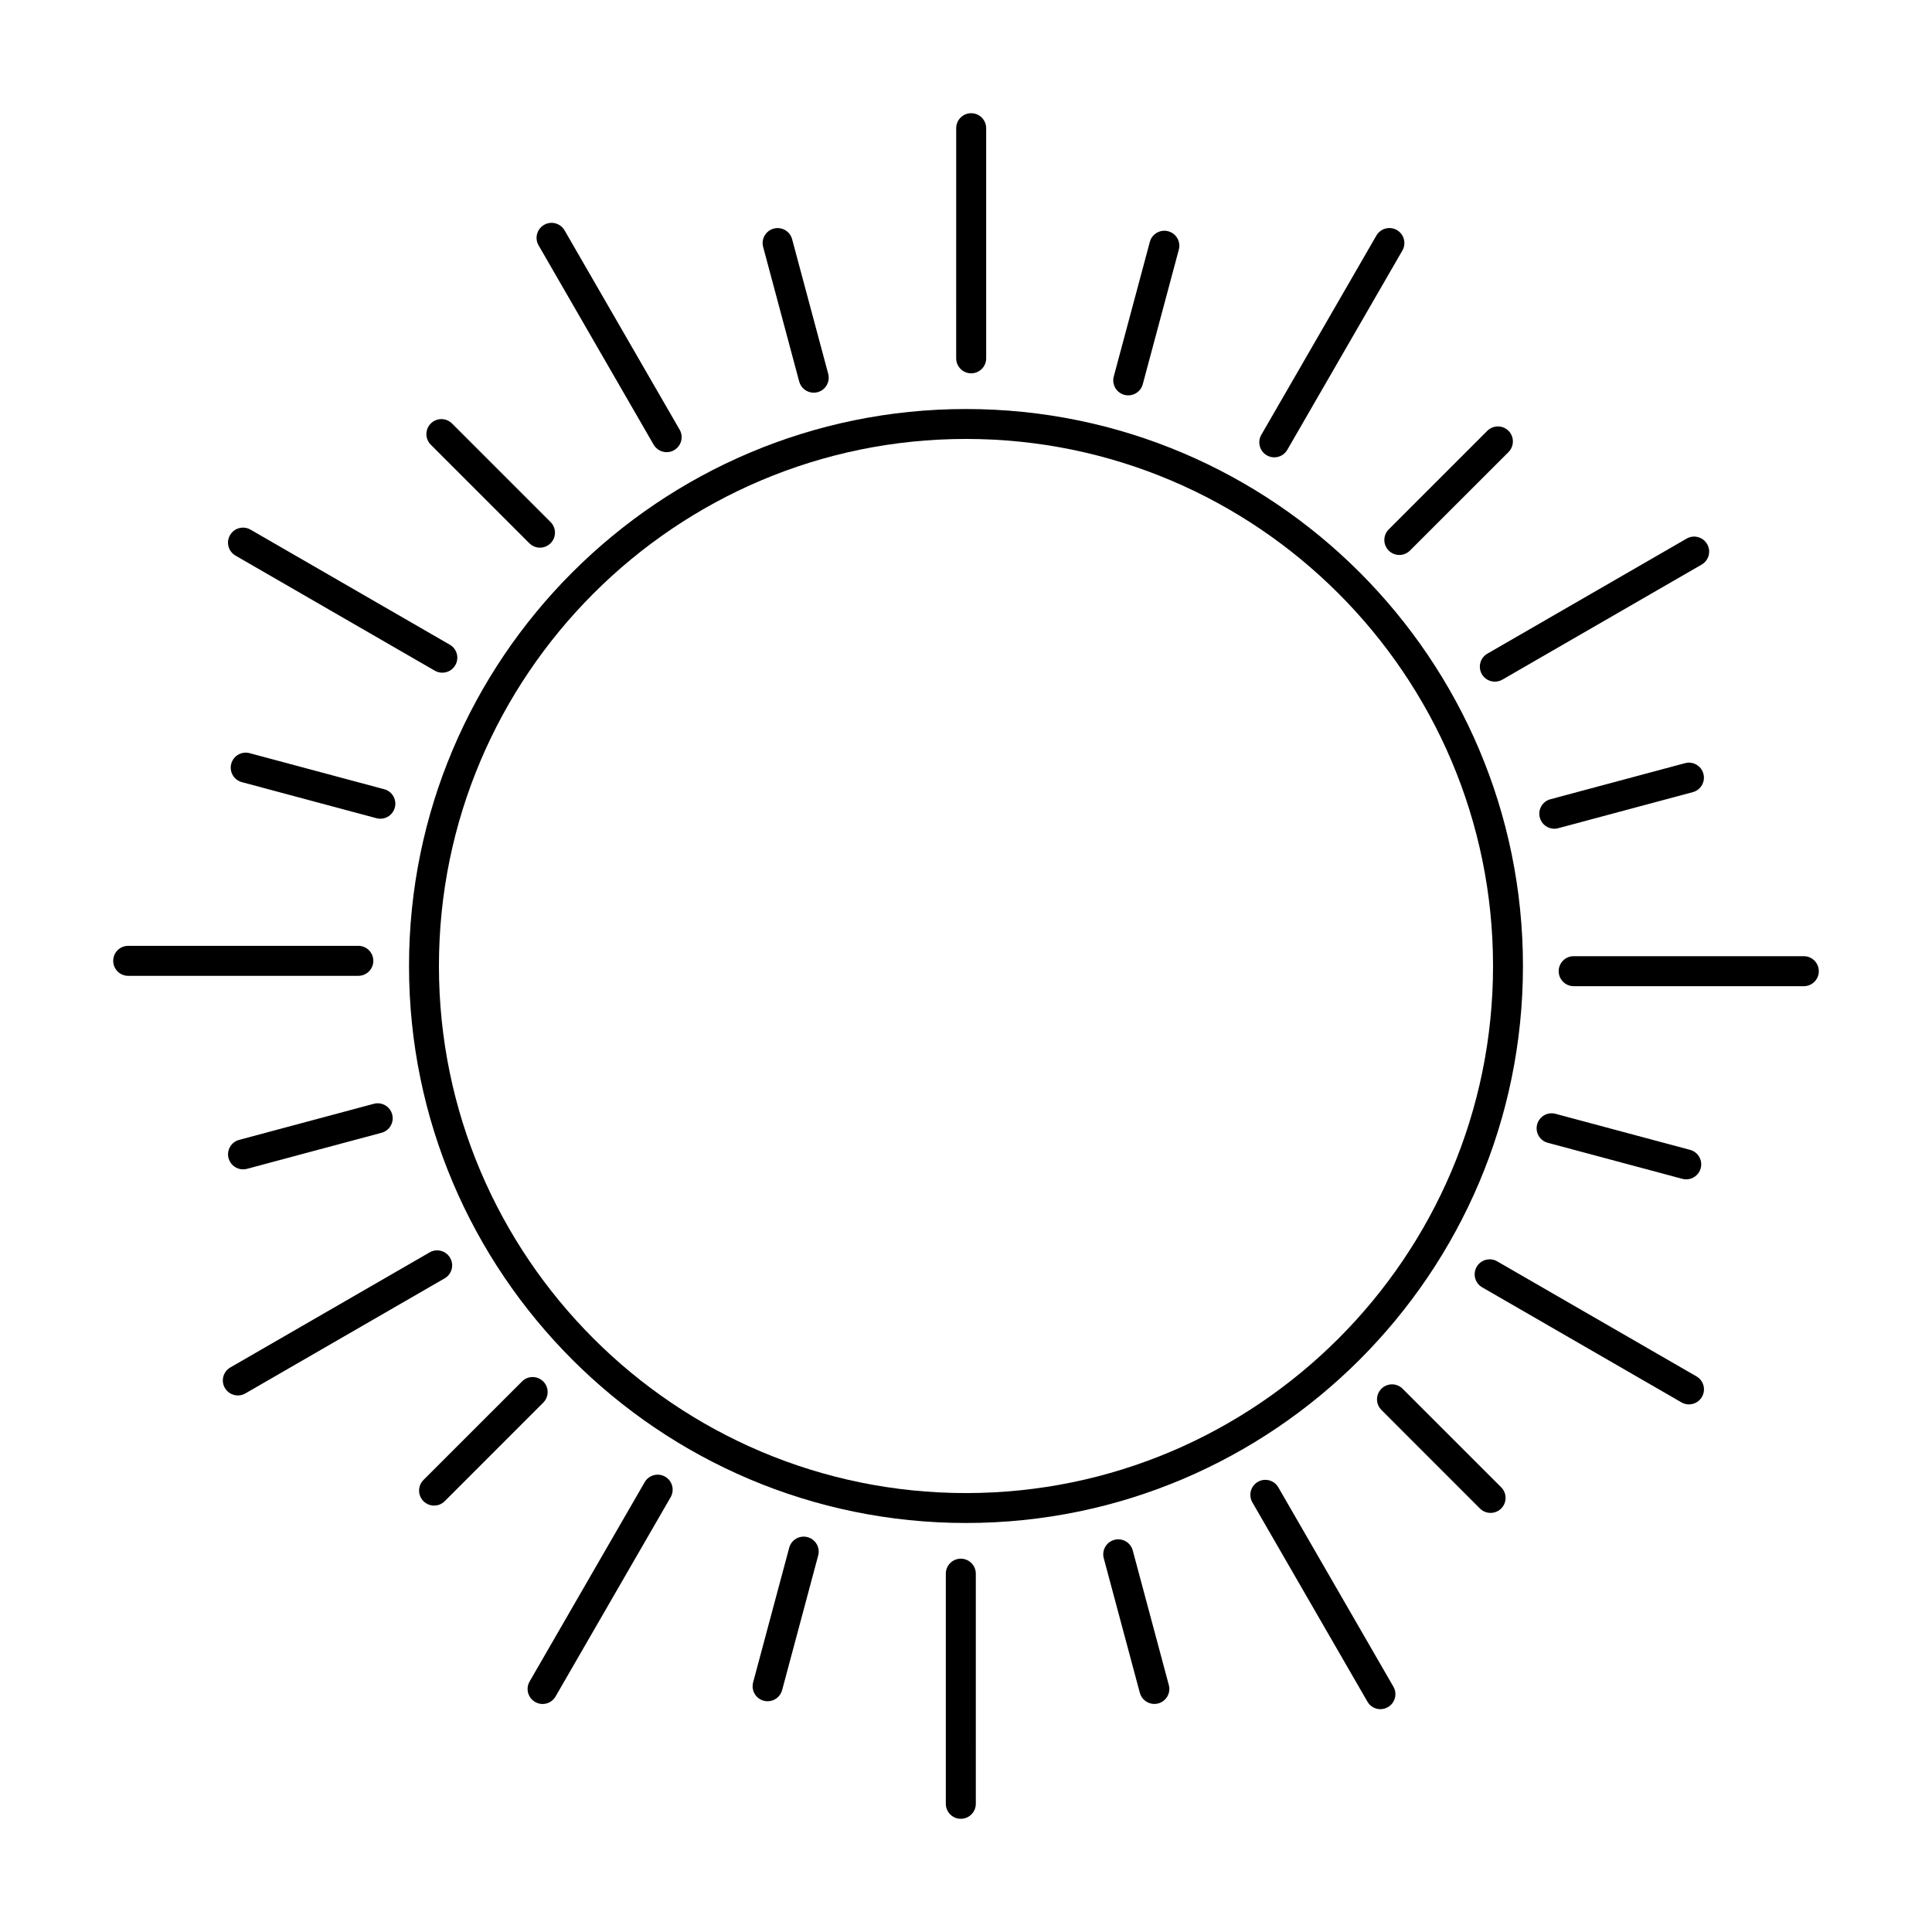 <svg width="173.397" height="173.397" xmlns="http://www.w3.org/2000/svg" clip-rule="evenodd" fill-rule="evenodd" xml:space="preserve">

 <g>
  <title>Layer 1</title>
  <g id="svg_1">
   <g id="svg_2">
    <path id="svg_3" fill="black" d="m86.7,39.395c-26.085,0 -47.306,21.221 -47.306,47.304c0,26.083 21.22,47.304 47.305,47.304c26.081,-0 47.301,-21.221 47.301,-47.304c0.001,-26.084 -21.221,-47.304 -47.301,-47.304l0.001,-0zm0,97.293c-27.567,0 -49.991,-22.425 -49.991,-49.989c0,-27.565 22.424,-49.989 49.99,-49.989c27.563,0 49.986,22.425 49.986,49.989c0,27.564 -22.423,49.989 -49.985,49.989z" class="fil0"/>
    <path id="svg_4" fill="black" d="m87.164,33.506c-0.744,0 -1.347,-0.602 -1.347,-1.346l0.001,-20.654c0,-0.744 0.6,-1.346 1.345,-1.346c0.741,0 1.346,0.603 1.346,1.346l0.001,20.654c0,0.744 -0.606,1.346 -1.347,1.346z" class="fil0"/>
    <path id="svg_5" fill="black" d="m101.262,35.485c-0.115,0 -0.232,-0.015 -0.35,-0.046c-0.717,-0.193 -1.144,-0.93 -0.951,-1.649l3.238,-12.082c0.192,-0.718 0.933,-1.144 1.65,-0.952c0.718,0.192 1.143,0.931 0.951,1.649l-3.237,12.082c-0.161,0.602 -0.707,0.998 -1.301,0.998z" class="fil0"/>
    <path id="svg_6" fill="black" d="m114.367,41.046c-0.227,0 -0.459,-0.058 -0.672,-0.18c-0.642,-0.372 -0.864,-1.195 -0.493,-1.839l10.329,-17.887c0.371,-0.643 1.196,-0.865 1.839,-0.493c0.643,0.371 0.863,1.195 0.493,1.839l-10.329,17.887c-0.248,0.431 -0.703,0.673 -1.167,0.673z" class="fil0"/>
    <path id="svg_7" fill="black" d="m125.591,49.809c-0.342,0 -0.689,-0.131 -0.951,-0.394c-0.528,-0.526 -0.528,-1.378 0,-1.904l8.844,-8.845c0.527,-0.526 1.377,-0.526 1.905,0c0.524,0.526 0.524,1.378 0,1.904l-8.845,8.844c-0.263,0.263 -0.606,0.394 -0.952,0.394z" class="fil0"/>
    <path id="svg_8" fill="black" d="m134.164,61.179c-0.464,0 -0.92,-0.241 -1.168,-0.673c-0.369,-0.644 -0.15,-1.468 0.493,-1.839l17.889,-10.328c0.64,-0.371 1.465,-0.151 1.836,0.493c0.375,0.644 0.154,1.468 -0.49,1.839l-17.887,10.327c-0.214,0.122 -0.445,0.181 -0.672,0.181z" class="fil0"/>
    <path id="svg_9" fill="black" d="m139.497,74.379c-0.595,0 -1.137,-0.396 -1.298,-0.998c-0.192,-0.718 0.231,-1.456 0.951,-1.649l12.081,-3.238c0.721,-0.193 1.457,0.234 1.65,0.952c0.193,0.718 -0.234,1.457 -0.951,1.649l-12.084,3.237c-0.115,0.031 -0.234,0.046 -0.349,0.046z" class="fil0"/>
    <path id="svg_10" fill="black" d="m161.892,88.51l-20.653,0c-0.744,0 -1.347,-0.602 -1.347,-1.346c0,-0.743 0.602,-1.346 1.346,-1.346l20.654,-0c0.743,0 1.346,0.603 1.346,1.347c0.001,0.744 -0.605,1.346 -1.346,1.346z" class="fil0"/>
    <path id="svg_11" fill="black" d="m151.34,105.848c-0.116,0 -0.232,-0.015 -0.347,-0.046l-12.083,-3.237c-0.718,-0.193 -1.145,-0.931 -0.952,-1.649c0.194,-0.718 0.93,-1.145 1.647,-0.952l12.084,3.237c0.718,0.192 1.143,0.931 0.95,1.649c-0.16,0.602 -0.706,0.998 -1.3,0.998z" class="fil0"/>
    <path id="svg_12" fill="black" d="m151.584,126.045c-0.23,0 -0.461,-0.058 -0.671,-0.181l-17.887,-10.327c-0.644,-0.372 -0.865,-1.195 -0.494,-1.839c0.371,-0.644 1.196,-0.864 1.839,-0.493l17.889,10.327c0.643,0.371 0.863,1.195 0.489,1.839c-0.247,0.432 -0.699,0.673 -1.164,0.673z" class="fil0"/>
    <path id="svg_13" fill="black" d="m133.78,135.783c-0.346,0 -0.69,-0.131 -0.955,-0.394l-8.842,-8.845c-0.527,-0.526 -0.528,-1.378 -0,-1.904c0.524,-0.526 1.377,-0.526 1.902,0l8.847,8.844c0.525,0.526 0.524,1.378 -0,1.904c-0.261,0.262 -0.609,0.394 -0.95,0.394z" class="fil0"/>
    <path id="svg_14" fill="black" d="m123.891,153.398c-0.464,0 -0.916,-0.241 -1.164,-0.675l-10.328,-17.887c-0.371,-0.644 -0.151,-1.467 0.492,-1.839c0.644,-0.372 1.468,-0.151 1.839,0.493l10.325,17.886c0.375,0.643 0.154,1.469 -0.49,1.839c-0.212,0.122 -0.444,0.182 -0.675,0.182z" class="fil0"/>
    <path id="svg_15" fill="black" d="m103.602,152.93c-0.595,0 -1.141,-0.399 -1.302,-1l-3.238,-12.081c-0.192,-0.719 0.234,-1.457 0.955,-1.649c0.718,-0.192 1.454,0.234 1.647,0.952l3.238,12.082c0.194,0.717 -0.234,1.458 -0.951,1.65c-0.119,0.028 -0.234,0.045 -0.349,0.045z" class="fil0"/>
    <path id="svg_16" fill="black" d="m86.234,163.237c-0.744,0 -1.347,-0.601 -1.347,-1.346l0,-20.653c0,-0.744 0.601,-1.346 1.346,-1.346c0.742,-0 1.346,0.603 1.346,1.346l0.001,20.653c0,0.745 -0.606,1.346 -1.347,1.346z" class="fil0"/>
    <path id="svg_17" fill="black" d="m68.895,152.688c-0.112,0 -0.232,-0.014 -0.347,-0.045c-0.72,-0.193 -1.147,-0.93 -0.955,-1.65l3.238,-12.082c0.192,-0.718 0.929,-1.145 1.65,-0.952c0.718,0.193 1.143,0.931 0.951,1.649l-3.236,12.08c-0.162,0.605 -0.708,1 -1.301,1z" class="fil0"/>
    <path id="svg_18" fill="black" d="m48.698,152.933c-0.23,0 -0.462,-0.059 -0.671,-0.182c-0.646,-0.371 -0.867,-1.196 -0.493,-1.839l10.326,-17.886c0.369,-0.644 1.195,-0.865 1.838,-0.493c0.645,0.371 0.864,1.195 0.493,1.839l-10.329,17.886c-0.247,0.433 -0.699,0.675 -1.164,0.675z" class="fil0"/>
    <path id="svg_19" fill="black" d="m38.962,135.126c-0.346,0 -0.69,-0.131 -0.956,-0.394c-0.523,-0.526 -0.524,-1.378 0,-1.904l8.847,-8.845c0.524,-0.525 1.377,-0.526 1.902,0c0.529,0.526 0.528,1.378 0,1.904l-8.842,8.845c-0.263,0.263 -0.609,0.394 -0.952,0.394l0.001,-0z" class="fil0"/>
    <path id="svg_20" fill="black" d="m21.349,125.24c-0.464,0 -0.92,-0.241 -1.168,-0.673c-0.374,-0.644 -0.15,-1.468 0.493,-1.839l17.885,-10.327c0.647,-0.372 1.468,-0.151 1.839,0.493c0.375,0.644 0.154,1.468 -0.493,1.839l-17.884,10.327c-0.214,0.122 -0.445,0.181 -0.672,0.181z" class="fil0"/>
    <path id="svg_21" fill="black" d="m21.814,104.95c-0.595,0 -1.137,-0.397 -1.302,-0.998c-0.192,-0.718 0.234,-1.457 0.955,-1.649l12.082,-3.237c0.719,-0.192 1.457,0.234 1.649,0.952c0.194,0.718 -0.234,1.457 -0.955,1.649l-12.08,3.237c-0.115,0.031 -0.235,0.046 -0.349,0.046z" class="fil0"/>
    <path id="svg_22" fill="black" d="m32.16,87.581l-20.653,0c-0.746,0 -1.347,-0.602 -1.347,-1.346c0,-0.744 0.601,-1.346 1.346,-1.346l20.654,0c0.743,0 1.346,0.603 1.346,1.346c0.001,0.743 -0.605,1.346 -1.346,1.346z" class="fil0"/>
    <path id="svg_23" fill="black" d="m34.139,73.481c-0.115,0 -0.235,-0.014 -0.35,-0.046l-12.083,-3.238c-0.718,-0.193 -1.144,-0.931 -0.952,-1.649c0.193,-0.718 0.93,-1.145 1.65,-0.952l12.081,3.238c0.721,0.192 1.143,0.93 0.951,1.649c-0.161,0.602 -0.703,0.998 -1.297,0.998z" class="fil0"/>
    <path id="svg_24" fill="black" d="m39.695,60.374c-0.227,0 -0.459,-0.058 -0.672,-0.18l-17.884,-10.327c-0.647,-0.372 -0.868,-1.195 -0.494,-1.839c0.371,-0.644 1.192,-0.864 1.84,-0.493l17.885,10.327c0.647,0.372 0.867,1.195 0.493,1.839c-0.247,0.432 -0.699,0.673 -1.168,0.673z" class="fil0"/>
    <path id="svg_25" fill="black" d="m48.46,49.152c-0.341,0 -0.689,-0.131 -0.951,-0.394l-8.845,-8.845c-0.526,-0.526 -0.526,-1.378 -0.001,-1.904c0.528,-0.526 1.378,-0.526 1.906,0l8.844,8.844c0.527,0.526 0.527,1.379 -0.001,1.904c-0.262,0.263 -0.605,0.394 -0.951,0.394z" class="fil0"/>
    <path id="svg_26" fill="black" d="m59.832,40.581c-0.464,0 -0.917,-0.241 -1.169,-0.673l-10.324,-17.887c-0.375,-0.644 -0.152,-1.467 0.492,-1.839c0.644,-0.373 1.465,-0.151 1.839,0.493l10.326,17.887c0.374,0.644 0.15,1.467 -0.494,1.839c-0.21,0.122 -0.444,0.18 -0.671,0.18z" class="fil0"/>
    <path id="svg_27" fill="black" d="m73.031,35.245c-0.595,0 -1.141,-0.396 -1.302,-0.998l-3.236,-12.082c-0.194,-0.718 0.233,-1.456 0.95,-1.649c0.721,-0.193 1.458,0.234 1.65,0.952l3.239,12.082c0.192,0.718 -0.236,1.456 -0.952,1.649c-0.118,0.031 -0.234,0.046 -0.349,0.046z" class="fil0"/>
   </g>
  </g>
 </g>
</svg>